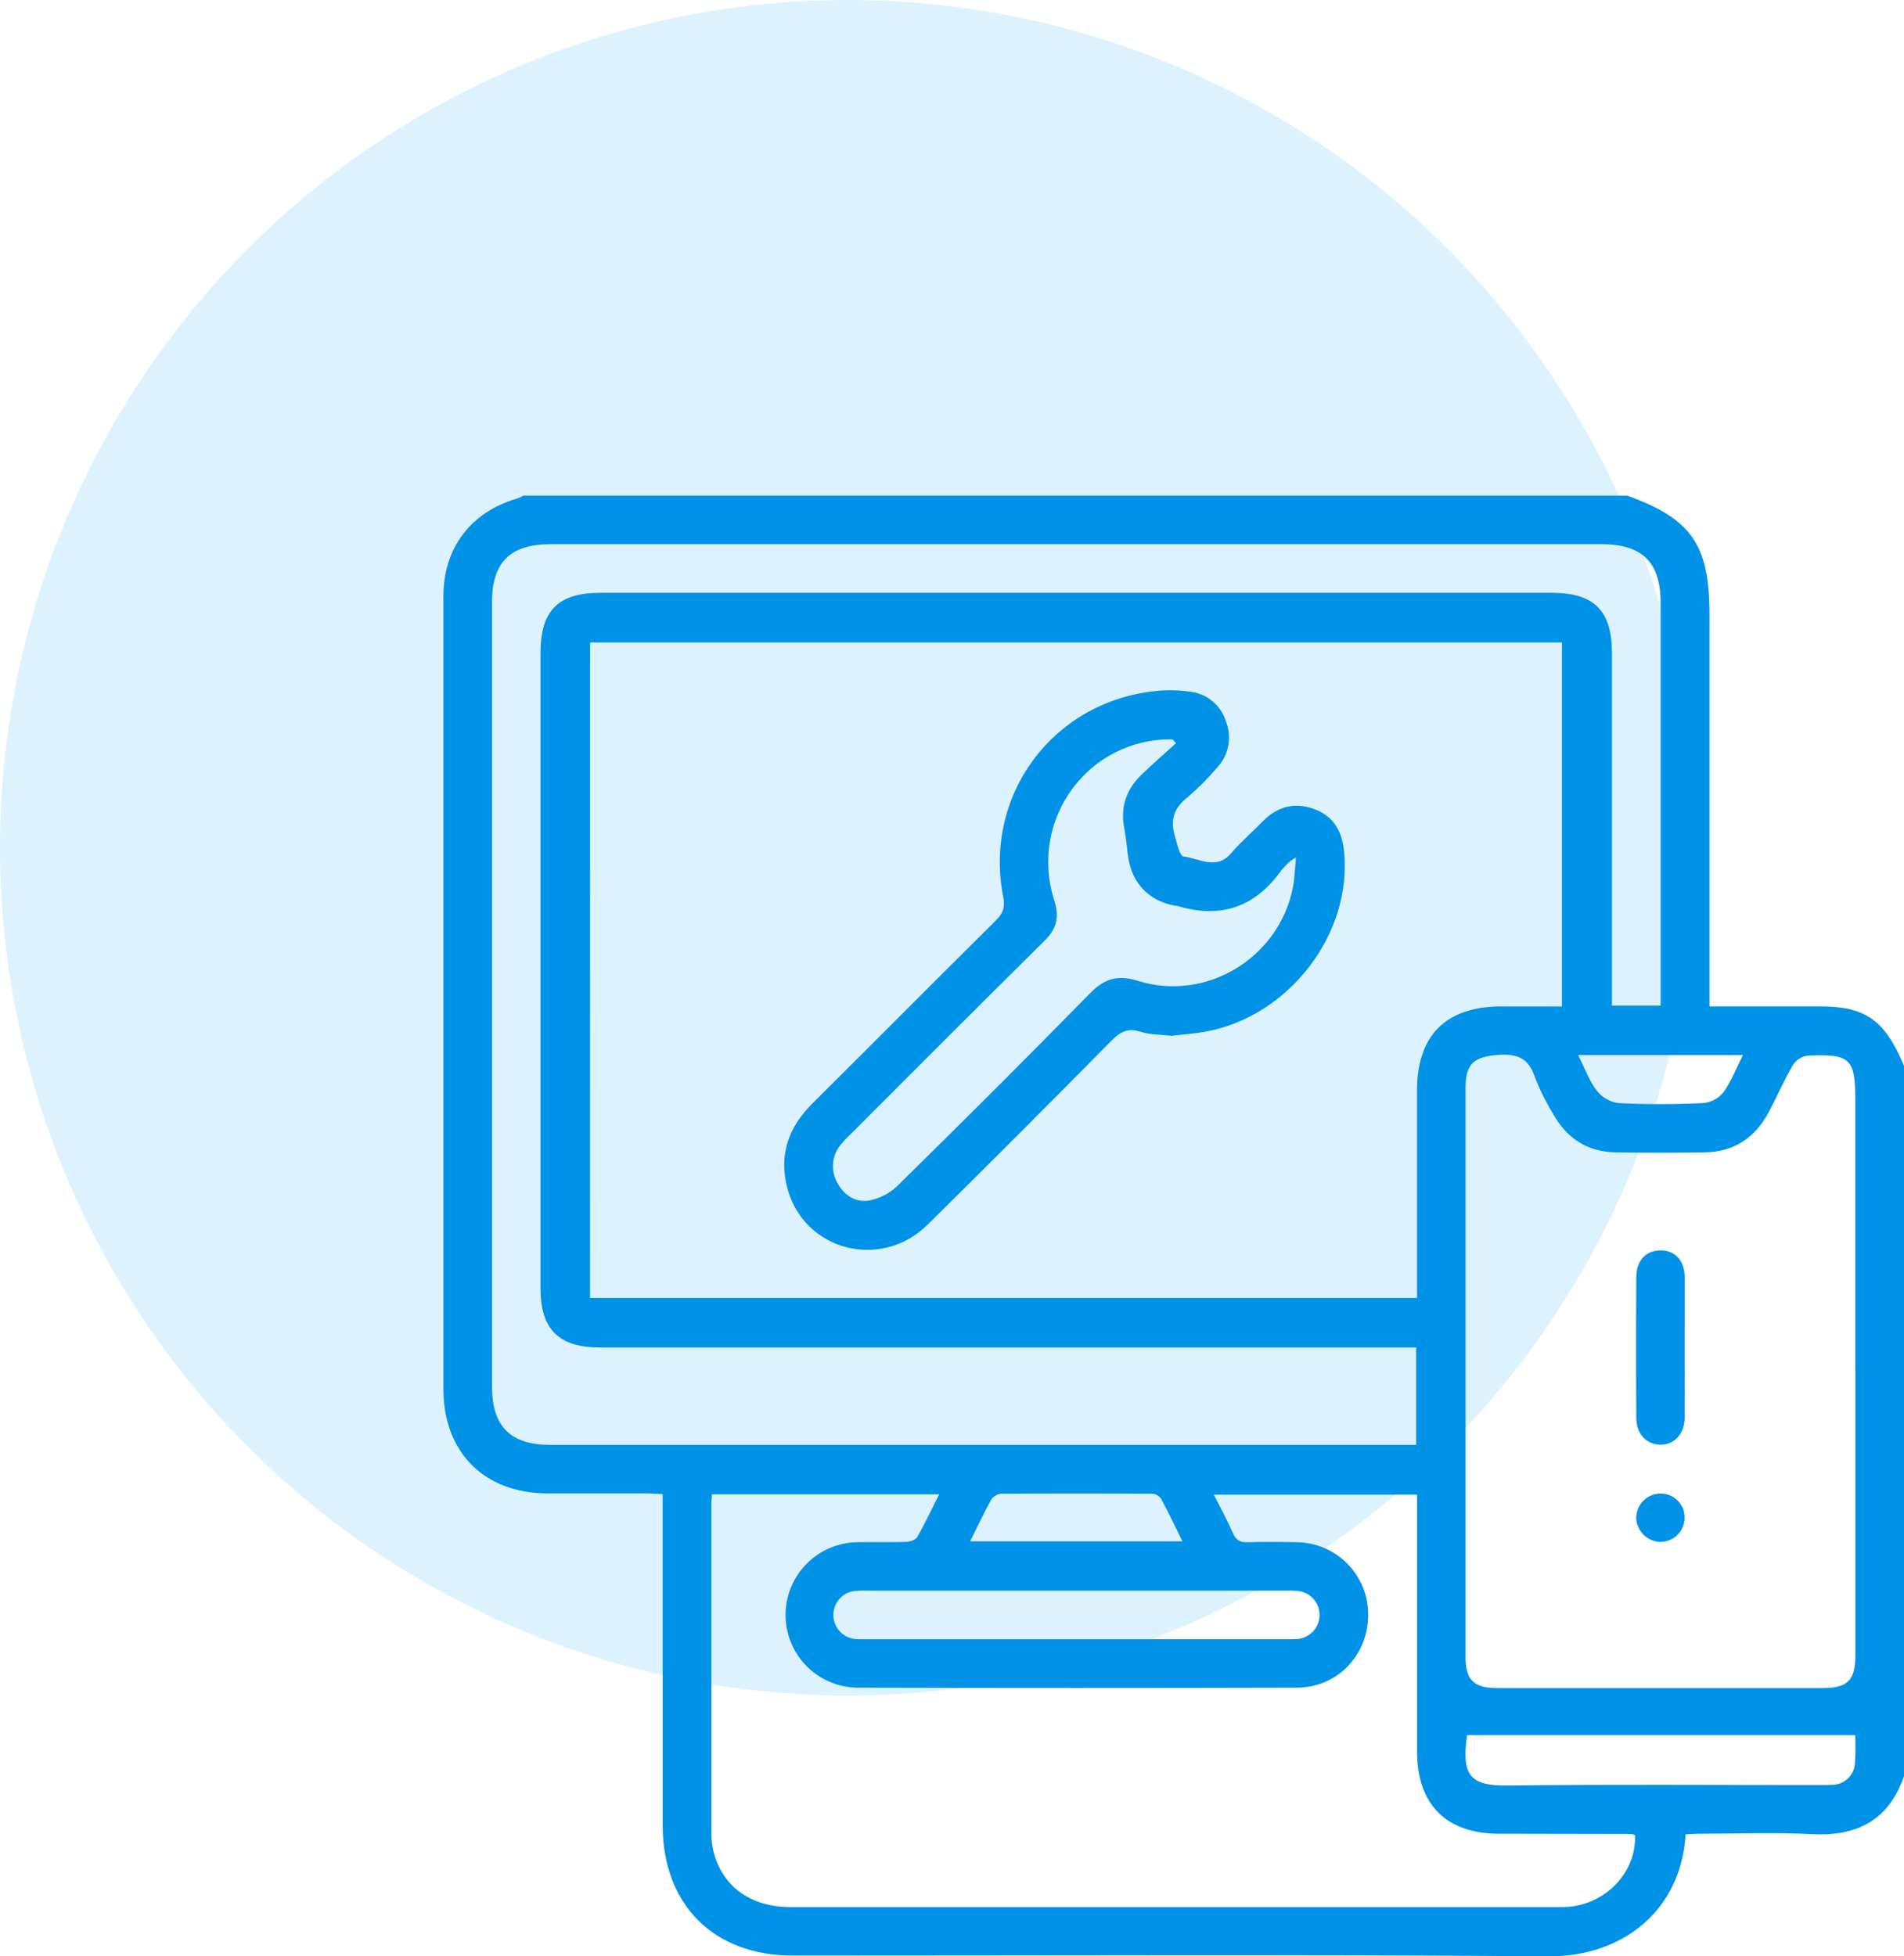 <svg width="73" height="75" viewBox="0 0 73 75" fill="none" xmlns="http://www.w3.org/2000/svg">
<rect width="73" height="75" fill="#272727"/>
<g clip-path="url(#clip0_0_1)">
<rect width="1728" height="6441" transform="translate(-143 -1157)" fill="white"/>
<circle cx="32.5" cy="32.5" r="32.5" fill="#DDF2FF"/>
<g clip-path="url(#clip1_0_1)">
<path d="M20.068 19H62.391C64.859 19.897 65.542 20.886 65.542 23.561V38.582H69.78C71.533 38.582 72.264 39.105 73.003 40.865V68.085C72.418 69.779 71.206 70.408 69.46 70.315C68.042 70.239 66.618 70.297 65.196 70.3C65.005 70.3 64.812 70.316 64.626 70.324C64.454 73.245 62.201 75.022 59.366 74.997C49.709 74.925 40.05 74.971 30.391 74.969C27.358 74.969 25.41 73.017 25.407 69.978C25.407 65.971 25.407 61.964 25.407 57.956V57.28C25.178 57.269 25.001 57.252 24.823 57.252C23.547 57.252 22.272 57.252 20.996 57.252C18.569 57.248 17 55.681 17 53.249C17 49.369 17 45.489 17 41.609C17 35.362 17 29.114 17 22.867C17 21.005 18.049 19.63 19.827 19.111C19.911 19.081 19.991 19.044 20.068 19ZM22.622 49.757H54.329V49.134C54.329 46.693 54.329 44.252 54.329 41.812C54.329 39.688 55.437 38.583 57.563 38.582H59.885V24.63H22.625L22.622 49.757ZM71.133 52.601V42.221C71.133 40.578 70.96 40.4 69.312 40.469C69.198 40.484 69.088 40.523 68.99 40.584C68.892 40.645 68.808 40.726 68.744 40.822C68.397 41.418 68.124 42.058 67.797 42.665C67.28 43.623 66.475 44.158 65.374 44.177C64.227 44.196 63.077 44.197 61.93 44.177C60.855 44.157 60.062 43.632 59.546 42.699C59.269 42.249 59.034 41.775 58.844 41.282C58.608 40.564 58.161 40.39 57.45 40.441C56.517 40.51 56.19 40.771 56.19 41.696C56.19 48.964 56.19 56.233 56.19 63.502C56.19 64.409 56.502 64.714 57.41 64.714H69.879C70.846 64.714 71.136 64.422 71.136 63.432C71.138 59.818 71.138 56.207 71.137 52.601H71.133ZM62.687 70.353C62.644 70.332 62.597 70.318 62.55 70.309L57.474 70.299C55.45 70.299 54.334 69.179 54.332 67.154C54.332 64.076 54.332 60.997 54.332 57.918V57.301H46.54C46.804 57.829 47.06 58.291 47.271 58.773C47.392 59.058 47.563 59.132 47.855 59.123C48.475 59.103 49.096 59.109 49.714 59.123C50.442 59.13 51.138 59.423 51.651 59.939C52.165 60.455 52.454 61.153 52.456 61.881C52.469 63.435 51.287 64.695 49.725 64.699C44.095 64.714 38.464 64.714 32.833 64.699C32.104 64.679 31.412 64.375 30.904 63.851C30.397 63.327 30.115 62.625 30.119 61.896C30.123 61.167 30.412 60.469 30.925 59.95C31.438 59.432 32.133 59.134 32.862 59.122C33.482 59.11 34.101 59.131 34.719 59.11C34.876 59.11 35.102 59.037 35.168 58.923C35.46 58.409 35.714 57.869 36.008 57.286H27.294C27.294 57.419 27.275 57.524 27.275 57.631C27.275 61.855 27.275 66.081 27.275 70.308C27.274 70.525 27.299 70.743 27.349 70.954C27.684 72.317 28.774 73.11 30.311 73.11H59.666C59.812 73.11 59.958 73.11 60.104 73.103C61.578 72.999 62.746 71.764 62.687 70.353ZM54.296 51.659H23.027C21.42 51.659 20.723 50.975 20.723 49.375V25.055C20.723 23.399 21.392 22.726 23.033 22.726H59.503C61.111 22.726 61.802 23.409 61.802 25.013C61.802 29.312 61.802 33.612 61.802 37.911V38.551H63.669V37.936C63.669 32.999 63.669 28.062 63.669 23.126C63.669 21.557 62.972 20.862 61.401 20.862H21.11C19.563 20.862 18.864 21.554 18.864 23.086V53.146C18.864 54.684 19.566 55.39 21.096 55.39H54.296V51.659ZM41.226 60.98H33.244C33.08 60.972 32.916 60.977 32.753 60.993C32.531 61.023 32.327 61.133 32.18 61.302C32.033 61.471 31.952 61.687 31.952 61.911C31.952 62.135 32.033 62.352 32.18 62.52C32.327 62.689 32.531 62.799 32.753 62.83C32.88 62.843 33.008 62.847 33.136 62.842H49.429C49.538 62.845 49.647 62.842 49.756 62.833C49.985 62.81 50.198 62.704 50.352 62.533C50.507 62.363 50.592 62.141 50.592 61.911C50.592 61.681 50.507 61.46 50.352 61.289C50.198 61.119 49.985 61.012 49.756 60.99C49.593 60.976 49.429 60.973 49.265 60.98H41.226ZM56.251 66.515C56.02 68.083 56.384 68.467 57.806 68.45C61.773 68.402 65.741 68.434 69.708 68.432C69.891 68.432 70.073 68.432 70.253 68.425C70.475 68.422 70.688 68.336 70.849 68.182C71.009 68.029 71.106 67.82 71.118 67.598C71.144 67.238 71.146 66.876 71.127 66.515H56.251ZM37.193 59.09H45.336C45.044 58.505 44.797 57.974 44.513 57.451C44.474 57.397 44.424 57.353 44.366 57.32C44.308 57.288 44.244 57.269 44.177 57.264C42.251 57.252 40.323 57.252 38.396 57.264C38.32 57.269 38.247 57.29 38.181 57.327C38.115 57.363 38.058 57.413 38.014 57.474C37.731 57.978 37.487 58.501 37.193 59.09ZM66.825 40.447H60.507C60.772 40.974 60.931 41.434 61.213 41.801C61.416 42.064 61.714 42.238 62.043 42.287C63.13 42.344 64.224 42.337 65.314 42.287C65.463 42.272 65.606 42.227 65.737 42.156C65.868 42.085 65.984 41.988 66.077 41.872C66.368 41.474 66.549 40.992 66.825 40.447Z" fill="#0092E7"/>
<path d="M44.908 39.708C44.502 39.66 44.085 39.671 43.713 39.55C43.21 39.388 42.924 39.581 42.588 39.922C40.26 42.282 37.916 44.627 35.557 46.958C33.768 48.71 30.833 47.948 30.19 45.56C29.852 44.311 30.215 43.233 31.131 42.321C33.482 39.984 35.82 37.63 38.175 35.294C38.442 35.029 38.542 34.806 38.467 34.402C37.659 30.332 40.586 26.634 44.728 26.462C45.021 26.454 45.315 26.471 45.605 26.514C45.925 26.545 46.229 26.67 46.478 26.874C46.727 27.078 46.91 27.351 47.003 27.659C47.121 27.959 47.151 28.285 47.089 28.601C47.027 28.917 46.875 29.208 46.653 29.441C46.298 29.856 45.91 30.243 45.494 30.598C44.997 30.992 44.87 31.456 45.038 32.027C45.123 32.319 45.234 32.822 45.374 32.836C45.975 32.901 46.628 33.381 47.2 32.711C47.566 32.283 48 31.913 48.393 31.509C48.957 30.925 49.619 30.735 50.384 31.015C51.15 31.296 51.457 31.883 51.533 32.655C51.841 35.808 49.419 38.966 46.221 39.55C45.785 39.629 45.346 39.657 44.908 39.708ZM45.086 28.493L44.958 28.347C41.743 28.284 39.431 31.407 40.419 34.51C40.622 35.15 40.523 35.598 40.042 36.071C37.558 38.526 35.086 41.009 32.612 43.482C32.466 43.617 32.329 43.764 32.205 43.92C32.047 44.123 31.953 44.37 31.937 44.627C31.921 44.884 31.983 45.14 32.114 45.361C32.383 45.853 32.845 46.13 33.385 46.011C33.77 45.924 34.124 45.734 34.408 45.461C36.892 43.019 39.355 40.567 41.79 38.081C42.348 37.511 42.849 37.361 43.624 37.602C46.254 38.42 49.03 36.726 49.568 34.031C49.638 33.682 49.644 33.321 49.689 32.873C49.611 32.917 49.536 32.966 49.464 33.019C49.34 33.127 49.226 33.245 49.123 33.372C48.122 34.773 46.807 35.229 45.159 34.736C45.123 34.729 45.087 34.724 45.051 34.722C44.052 34.539 43.403 33.867 43.255 32.858C43.201 32.498 43.178 32.128 43.109 31.776C42.937 30.93 43.191 30.232 43.811 29.655C44.228 29.261 44.66 28.878 45.086 28.493Z" fill="#0092E7"/>
<path d="M64.591 51.67C64.591 52.561 64.598 53.452 64.591 54.343C64.584 54.973 64.188 55.398 63.649 55.383C63.109 55.368 62.738 54.959 62.736 54.361C62.724 52.561 62.724 50.76 62.736 48.957C62.736 48.314 63.126 47.922 63.688 47.935C64.251 47.948 64.588 48.333 64.594 48.998C64.597 49.889 64.591 50.78 64.591 51.67Z" fill="#0092E7"/>
<path d="M64.587 58.203C64.584 58.326 64.557 58.447 64.507 58.559C64.458 58.672 64.386 58.773 64.297 58.857C64.208 58.942 64.103 59.008 63.988 59.051C63.873 59.095 63.751 59.115 63.628 59.112C63.391 59.096 63.167 58.993 63.002 58.822C62.836 58.65 62.74 58.424 62.733 58.186C62.735 57.938 62.835 57.701 63.012 57.527C63.189 57.353 63.427 57.257 63.675 57.258C63.798 57.258 63.919 57.282 64.032 57.33C64.145 57.378 64.247 57.448 64.332 57.537C64.418 57.625 64.484 57.729 64.528 57.844C64.571 57.959 64.591 58.081 64.587 58.203Z" fill="#0092E7"/>
</g>
</g>
<defs>
<clipPath id="clip0_0_1">
<rect width="1728" height="6441" fill="white" transform="translate(-143 -1157)"/>
</clipPath>
<clipPath id="clip1_0_1">
<rect width="56" height="56" fill="white" transform="translate(17 19)"/>
</clipPath>
</defs>
</svg>
